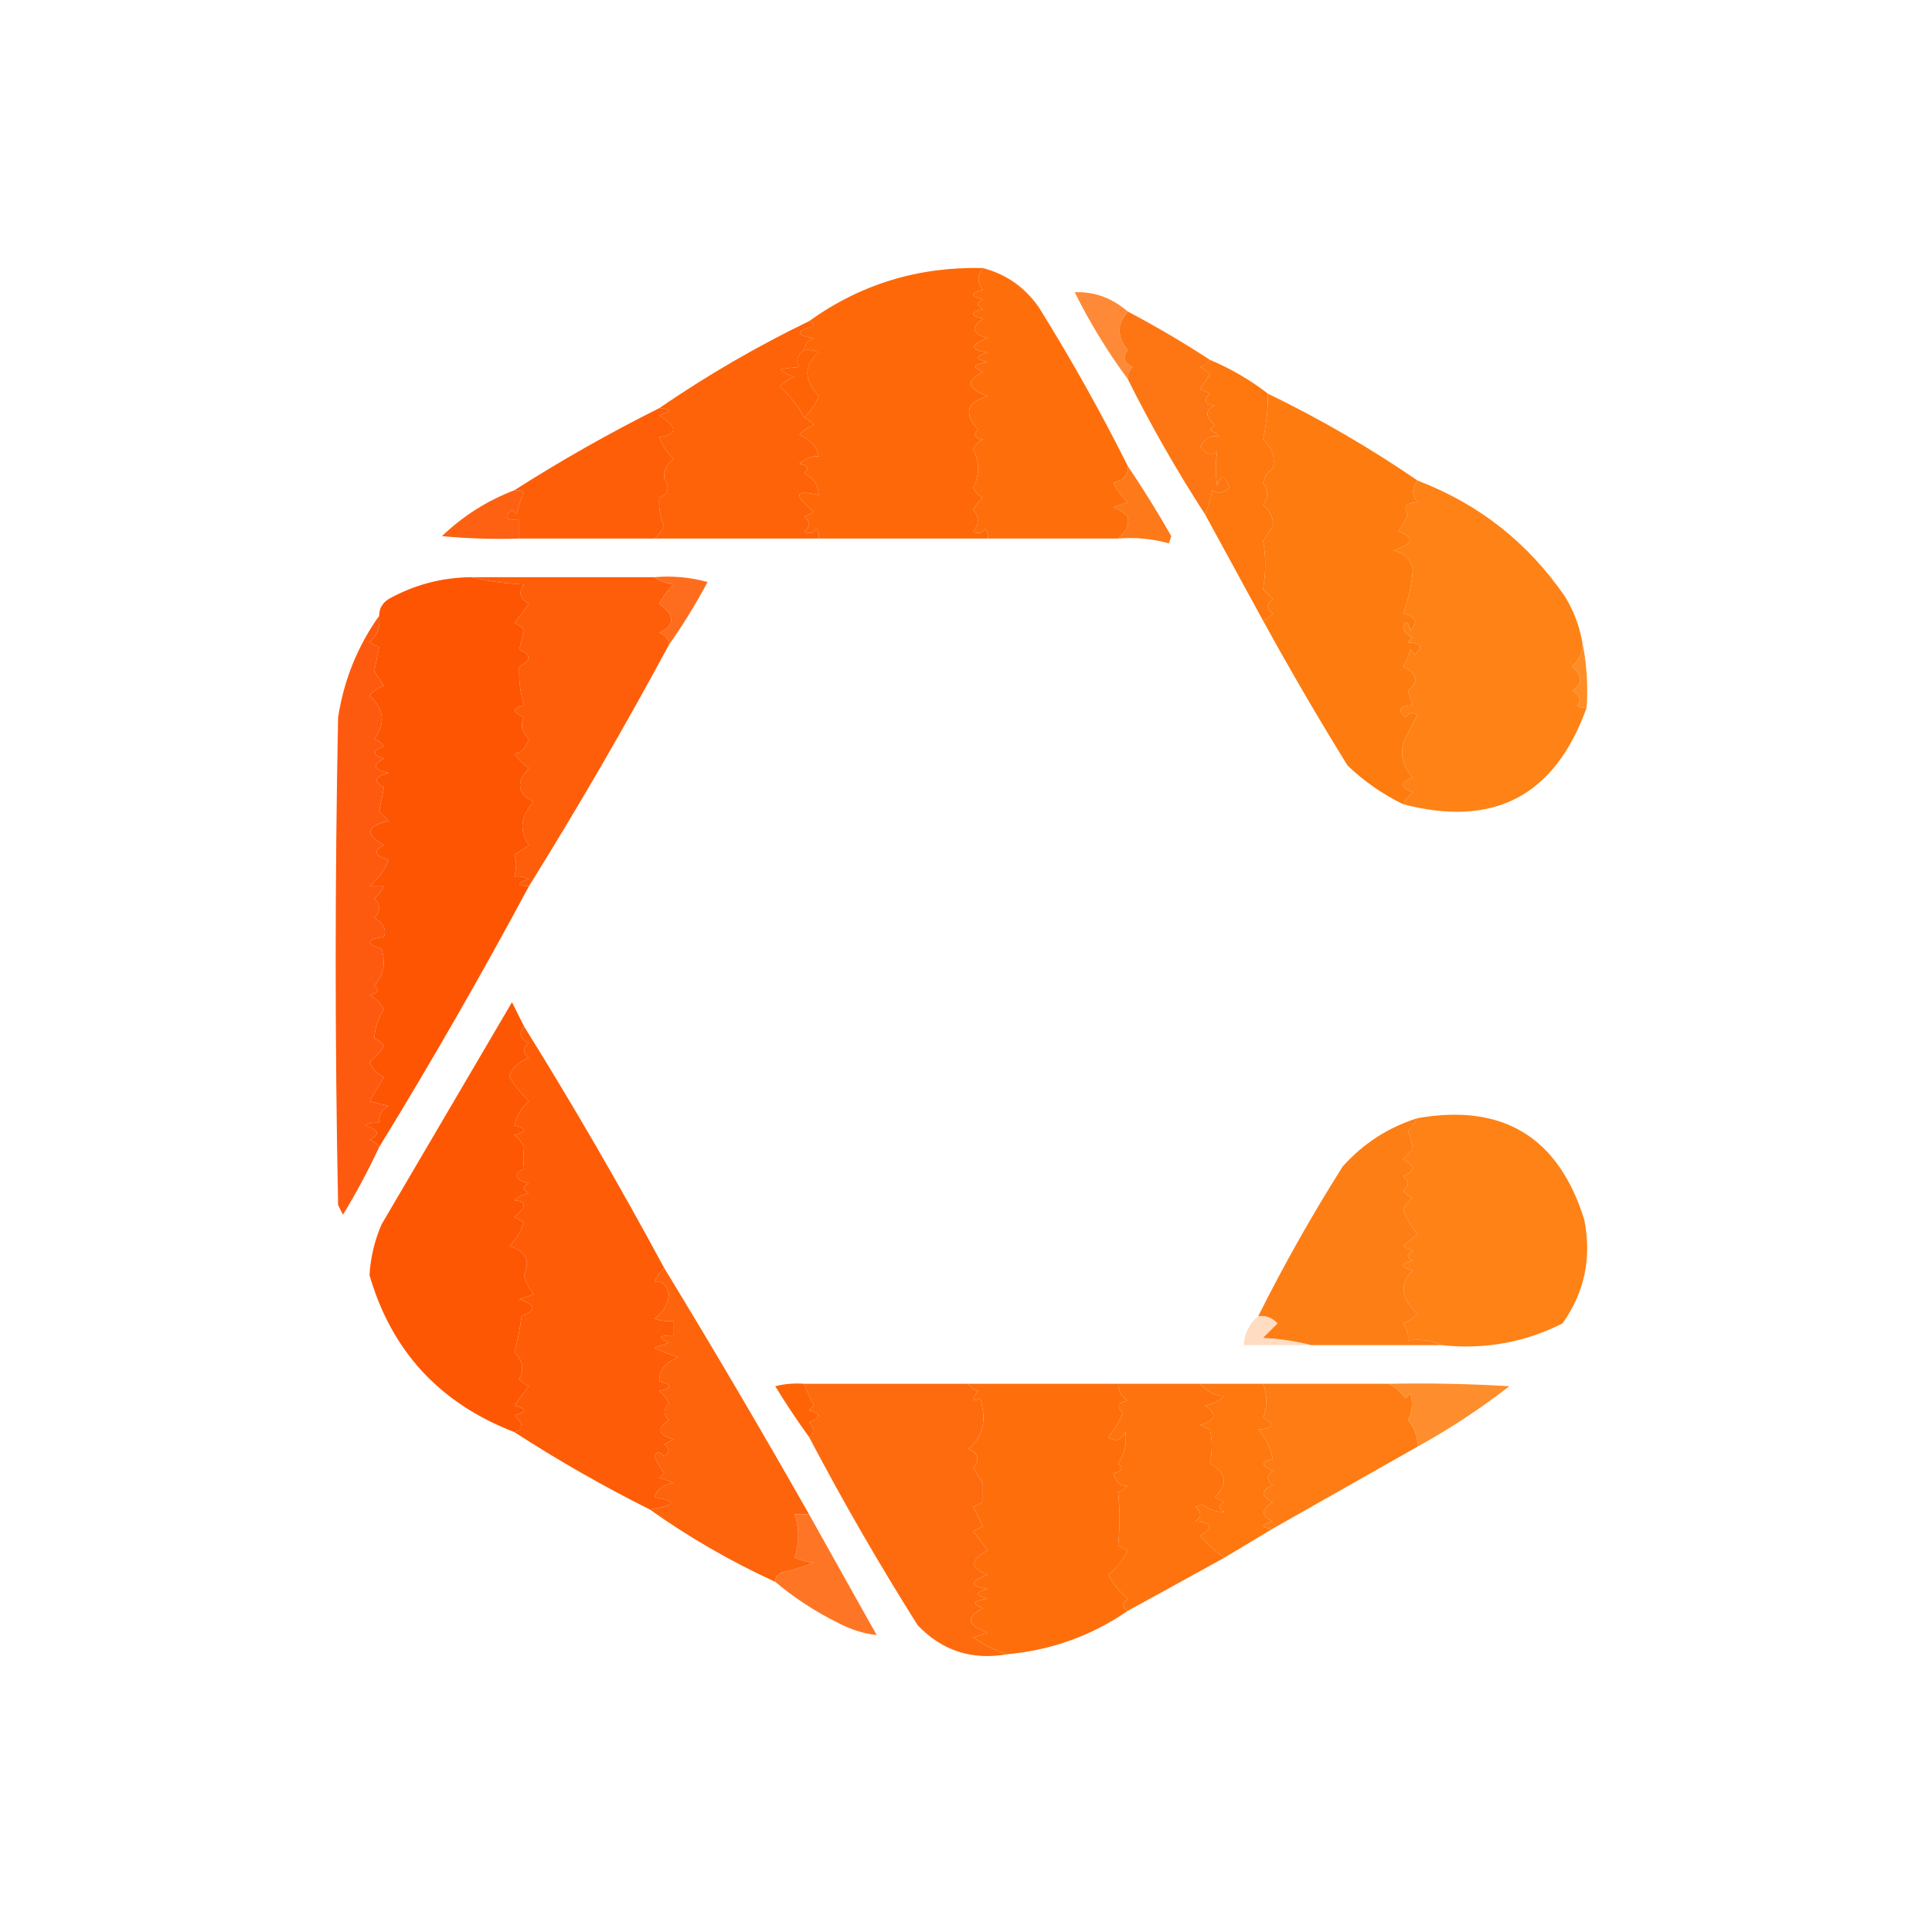 <?xml version="1.0" encoding="UTF-8"?>
<!DOCTYPE svg PUBLIC "-//W3C//DTD SVG 1.1//EN" "http://www.w3.org/Graphics/SVG/1.1/DTD/svg11.dtd">
<svg xmlns="http://www.w3.org/2000/svg" version="1.1" width="400px" height="400px" style="shape-rendering:geometricPrecision; text-rendering:geometricPrecision; image-rendering:optimizeQuality; fill-rule:evenodd; clip-rule:evenodd" xmlns:xlink="http://www.w3.org/1999/xlink">
<g><path style="opacity:0.991" fill="#fe6707" d="M 203.5,55.5 C 202.272,57.01 202.272,58.51 203.5,60C 200.833,60.667 200.833,61.333 203.5,62C 202.167,62.667 202.167,63.333 203.5,64C 200.833,64.667 200.833,65.333 203.5,66C 200.904,67.797 201.237,69.13 204.5,70C 200.728,71.389 200.728,72.389 204.5,73C 201.833,73.667 201.833,74.333 204.5,75C 201.456,75.359 201.122,76.025 203.5,77C 199.856,78.83 200.19,80.497 204.5,82C 200.11,83.222 199.444,85.555 202.5,89C 201.366,90.016 201.699,90.683 203.5,91C 202.572,91.388 201.905,92.055 201.5,93C 202.833,95.667 202.833,98.333 201.5,101C 201.905,101.945 202.572,102.612 203.5,103C 202.643,103.689 201.977,104.522 201.5,105.5C 202.747,107.042 202.747,108.542 201.5,110C 202.449,110.617 203.282,110.451 204,109.5C 204.464,110.094 204.631,110.761 204.5,111.5C 192.833,111.5 181.167,111.5 169.5,111.5C 169.631,110.761 169.464,110.094 169,109.5C 168.282,110.451 167.449,110.617 166.5,110C 167.833,109 167.833,108 166.5,107C 167.167,106.667 167.833,106.333 168.5,106C 164.206,102.442 164.54,101.276 169.5,102.5C 169.439,100.408 168.439,98.908 166.5,98C 167.634,96.984 167.301,96.317 165.5,96C 166.978,94.807 168.312,94.307 169.5,94.5C 169.163,92.575 167.83,91.075 165.5,90C 166.328,89.085 167.328,88.419 168.5,88C 167.956,87.283 167.289,86.783 166.5,86.5C 167.778,85.251 168.778,83.751 169.5,82C 166.38,78.59 166.38,75.59 169.5,73C 168.552,72.517 167.552,72.35 166.5,72.5C 166.577,71.25 167.244,70.417 168.5,70C 164.639,69.431 164.639,68.598 168.5,67.5C 168.376,66.893 168.043,66.56 167.5,66.5C 178.152,58.841 190.152,55.175 203.5,55.5 Z"/></g>
<g><path style="opacity:0.983" fill="#fe6d09" d="M 203.5,55.5 C 208.259,56.747 212.092,59.413 215,63.5C 221.698,74.231 227.864,85.231 233.5,96.5C 233.79,98.11 232.79,99.277 230.5,100C 231.257,101.512 232.257,102.846 233.5,104C 232.5,104.333 231.5,104.667 230.5,105C 231.672,105.419 232.672,106.085 233.5,107C 233.836,108.629 233.17,110.129 231.5,111.5C 222.5,111.5 213.5,111.5 204.5,111.5C 204.631,110.761 204.464,110.094 204,109.5C 203.282,110.451 202.449,110.617 201.5,110C 202.747,108.542 202.747,107.042 201.5,105.5C 201.977,104.522 202.643,103.689 203.5,103C 202.572,102.612 201.905,101.945 201.5,101C 202.833,98.333 202.833,95.667 201.5,93C 201.905,92.055 202.572,91.388 203.5,91C 201.699,90.683 201.366,90.016 202.5,89C 199.444,85.555 200.11,83.222 204.5,82C 200.19,80.497 199.856,78.83 203.5,77C 201.122,76.025 201.456,75.359 204.5,75C 201.833,74.333 201.833,73.667 204.5,73C 200.728,72.389 200.728,71.389 204.5,70C 201.237,69.13 200.904,67.797 203.5,66C 200.833,65.333 200.833,64.667 203.5,64C 202.167,63.333 202.167,62.667 203.5,62C 200.833,61.333 200.833,60.667 203.5,60C 202.272,58.51 202.272,57.01 203.5,55.5 Z"/></g>
<g><path style="opacity:0.819" fill="#fe700b" d="M 233.5,64.5 C 231.227,67.01 231.227,69.676 233.5,72.5C 232.332,73.906 232.665,75.072 234.5,76C 233.748,76.671 233.414,77.504 233.5,78.5C 229.357,72.898 225.69,66.898 222.5,60.5C 226.564,60.349 230.231,61.682 233.5,64.5 Z"/></g>
<g><path style="opacity:0.961" fill="#fe720b" d="M 233.5,64.5 C 239.367,67.596 245.033,70.929 250.5,74.5C 250.082,75.222 249.416,75.722 248.5,76C 249.308,76.308 249.975,76.808 250.5,77.5C 249.833,78.5 249.167,79.5 248.5,80.5C 249.167,80.833 249.833,81.167 250.5,81.5C 249.098,82.843 249.431,83.676 251.5,84C 249.487,84.875 249.487,86.209 251.5,88C 251.167,88.333 250.833,88.667 250.5,89C 251.308,89.308 251.975,89.808 252.5,90.5C 250.934,89.939 249.601,90.606 248.5,92.5C 249.59,94.003 250.757,94.336 252,93.5C 251.626,95.769 251.626,98.102 252,100.5C 252.805,98.099 253.638,98.266 254.5,101C 253.24,102.113 252.073,102.28 251,101.5C 250.648,103.247 250.148,104.914 249.5,106.5C 243.664,97.5 238.331,88.167 233.5,78.5C 233.414,77.504 233.748,76.671 234.5,76C 232.665,75.072 232.332,73.906 233.5,72.5C 231.227,69.676 231.227,67.01 233.5,64.5 Z"/></g>
<g><path style="opacity:0.977" fill="#fe6005" d="M 167.5,66.5 C 168.043,66.56 168.376,66.893 168.5,67.5C 164.639,68.598 164.639,69.431 168.5,70C 167.244,70.417 166.577,71.25 166.5,72.5C 165.046,73.52 164.713,74.687 165.5,76C 163.915,76.085 162.582,76.251 161.5,76.5C 162.376,77.251 163.376,77.751 164.5,78C 163.328,78.419 162.328,79.085 161.5,80C 163.841,82.265 165.507,84.432 166.5,86.5C 167.289,86.783 167.956,87.283 168.5,88C 167.328,88.419 166.328,89.085 165.5,90C 167.83,91.075 169.163,92.575 169.5,94.5C 168.312,94.307 166.978,94.807 165.5,96C 167.301,96.317 167.634,96.984 166.5,98C 168.439,98.908 169.439,100.408 169.5,102.5C 164.54,101.276 164.206,102.442 168.5,106C 167.833,106.333 167.167,106.667 166.5,107C 167.833,108 167.833,109 166.5,110C 167.449,110.617 168.282,110.451 169,109.5C 169.464,110.094 169.631,110.761 169.5,111.5C 158.167,111.5 146.833,111.5 135.5,111.5C 136.278,110.844 136.944,110.011 137.5,109C 136.647,106.867 136.314,104.867 136.5,103C 138.398,102.36 138.732,101.027 137.5,99C 137.439,97.289 138.106,95.956 139.5,95C 138.128,93.758 137.128,92.258 136.5,90.5C 140.327,89.978 140.327,88.478 136.5,86C 139.097,85.221 139.097,84.721 136.5,84.5C 146.334,77.746 156.667,71.746 167.5,66.5 Z"/></g>
<g><path style="opacity:0.982" fill="#fe750c" d="M 250.5,74.5 C 254.836,76.332 258.836,78.665 262.5,81.5C 262.525,84.618 262.191,87.785 261.5,91C 263.441,92.816 264.108,94.816 263.5,97C 262.426,97.739 261.759,98.739 261.5,100C 262.607,101.44 262.607,102.94 261.5,104.5C 263.083,105.929 263.75,107.429 263.5,109C 262.833,110 262.167,111 261.5,112C 262.097,115.104 262.097,118.437 261.5,122C 262.167,122.667 262.833,123.333 263.5,124C 262.167,125 262.167,126 263.5,127C 262.956,127.717 262.289,128.217 261.5,128.5C 257.488,121.14 253.488,113.806 249.5,106.5C 250.148,104.914 250.648,103.247 251,101.5C 252.073,102.28 253.24,102.113 254.5,101C 253.638,98.266 252.805,98.099 252,100.5C 251.626,98.102 251.626,95.769 252,93.5C 250.757,94.336 249.59,94.003 248.5,92.5C 249.601,90.606 250.934,89.939 252.5,90.5C 251.975,89.808 251.308,89.308 250.5,89C 250.833,88.667 251.167,88.333 251.5,88C 249.487,86.209 249.487,84.875 251.5,84C 249.431,83.676 249.098,82.843 250.5,81.5C 249.833,81.167 249.167,80.833 248.5,80.5C 249.167,79.5 249.833,78.5 250.5,77.5C 249.975,76.808 249.308,76.308 248.5,76C 249.416,75.722 250.082,75.222 250.5,74.5 Z"/></g>
<g><path style="opacity:0.998" fill="#fe6306" d="M 166.5,72.5 C 167.552,72.35 168.552,72.517 169.5,73C 166.38,75.59 166.38,78.59 169.5,82C 168.778,83.751 167.778,85.251 166.5,86.5C 165.507,84.432 163.841,82.265 161.5,80C 162.328,79.085 163.328,78.419 164.5,78C 163.376,77.751 162.376,77.251 161.5,76.5C 162.582,76.251 163.915,76.085 165.5,76C 164.713,74.687 165.046,73.52 166.5,72.5 Z"/></g>
<g><path style="opacity:0.988" fill="#fe790e" d="M 262.5,81.5 C 273.333,86.746 283.666,92.746 293.5,99.5C 292.272,101.01 292.272,102.51 293.5,104C 291.117,104.065 290.45,104.898 291.5,106.5C 290.96,107.748 290.293,108.915 289.5,110C 292.949,111.248 292.616,112.582 288.5,114C 290.779,114.406 292.113,115.739 292.5,118C 292.263,121.177 291.596,124.177 290.5,127C 293.228,127.639 293.728,128.806 292,130.5C 291.444,128.405 290.944,128.238 290.5,130C 290.905,130.945 291.572,131.612 292.5,132C 292.167,132.333 291.833,132.667 291.5,133C 294.279,133.149 294.779,133.983 293,135.5C 292.667,135.167 292.333,134.833 292,134.5C 291.691,135.766 291.191,136.933 290.5,138C 293.474,139.506 293.807,141.172 291.5,143C 291.833,144 292.167,145 292.5,146C 289.721,146.149 289.221,146.983 291,148.5C 291.718,147.549 292.551,147.383 293.5,148C 292.315,150.057 291.315,152.057 290.5,154C 289.879,156.498 290.545,158.832 292.5,161C 289.833,162 289.833,163 292.5,164C 291.619,164.708 290.953,165.542 290.5,166.5C 286.271,164.443 282.437,161.777 279,158.5C 272.903,148.637 267.069,138.637 261.5,128.5C 262.289,128.217 262.956,127.717 263.5,127C 262.167,126 262.167,125 263.5,124C 262.833,123.333 262.167,122.667 261.5,122C 262.097,118.437 262.097,115.104 261.5,112C 262.167,111 262.833,110 263.5,109C 263.75,107.429 263.083,105.929 261.5,104.5C 262.607,102.94 262.607,101.44 261.5,100C 261.759,98.739 262.426,97.739 263.5,97C 264.108,94.816 263.441,92.816 261.5,91C 262.191,87.785 262.525,84.618 262.5,81.5 Z"/></g>
<g><path style="opacity:0.974" fill="#fe5a03" d="M 136.5,84.5 C 139.097,84.721 139.097,85.221 136.5,86C 140.327,88.478 140.327,89.978 136.5,90.5C 137.128,92.258 138.128,93.758 139.5,95C 138.106,95.956 137.439,97.289 137.5,99C 138.732,101.027 138.398,102.36 136.5,103C 136.314,104.867 136.647,106.867 137.5,109C 136.944,110.011 136.278,110.844 135.5,111.5C 126.167,111.5 116.833,111.5 107.5,111.5C 107.5,110.167 107.5,108.833 107.5,107.5C 104.664,107.798 104.164,107.131 106,105.5C 106.333,105.833 106.667,106.167 107,106.5C 107.273,104.899 107.773,103.399 108.5,102C 107.906,101.536 107.239,101.369 106.5,101.5C 116.167,95.331 126.167,89.664 136.5,84.5 Z"/></g>
<g><path style="opacity:0.94" fill="#fe710b" d="M 233.5,96.5 C 236.653,101.171 239.653,106.004 242.5,111C 242.333,111.5 242.167,112 242,112.5C 238.606,111.544 235.106,111.211 231.5,111.5C 233.17,110.129 233.836,108.629 233.5,107C 232.672,106.085 231.672,105.419 230.5,105C 231.5,104.667 232.5,104.333 233.5,104C 232.257,102.846 231.257,101.512 230.5,100C 232.79,99.277 233.79,98.11 233.5,96.5 Z"/></g>
<g><path style="opacity:0.975" fill="#fe7f10" d="M 293.5,99.5 C 306.167,104.335 316.334,112.335 324,123.5C 325.741,126.309 326.908,129.309 327.5,132.5C 327.973,134.38 327.307,136.213 325.5,138C 327.715,139.943 327.715,141.609 325.5,143C 327.125,143.853 327.458,144.853 326.5,146C 327.094,146.464 327.761,146.631 328.5,146.5C 321.968,164.766 309.301,171.433 290.5,166.5C 290.953,165.542 291.619,164.708 292.5,164C 289.833,163 289.833,162 292.5,161C 290.545,158.832 289.879,156.498 290.5,154C 291.315,152.057 292.315,150.057 293.5,148C 292.551,147.383 291.718,147.549 291,148.5C 289.221,146.983 289.721,146.149 292.5,146C 292.167,145 291.833,144 291.5,143C 293.807,141.172 293.474,139.506 290.5,138C 291.191,136.933 291.691,135.766 292,134.5C 292.333,134.833 292.667,135.167 293,135.5C 294.779,133.983 294.279,133.149 291.5,133C 291.833,132.667 292.167,132.333 292.5,132C 291.572,131.612 290.905,130.945 290.5,130C 290.944,128.238 291.444,128.405 292,130.5C 293.728,128.806 293.228,127.639 290.5,127C 291.596,124.177 292.263,121.177 292.5,118C 292.113,115.739 290.779,114.406 288.5,114C 292.616,112.582 292.949,111.248 289.5,110C 290.293,108.915 290.96,107.748 291.5,106.5C 290.45,104.898 291.117,104.065 293.5,104C 292.272,102.51 292.272,101.01 293.5,99.5 Z"/></g>
<g><path style="opacity:0.931" fill="#fe5601" d="M 106.5,101.5 C 107.239,101.369 107.906,101.536 108.5,102C 107.773,103.399 107.273,104.899 107,106.5C 106.667,106.167 106.333,105.833 106,105.5C 104.164,107.131 104.664,107.798 107.5,107.5C 107.5,108.833 107.5,110.167 107.5,111.5C 102.156,111.666 96.823,111.499 91.5,111C 95.881,106.812 100.881,103.646 106.5,101.5 Z"/></g>
<g><path style="opacity:0.966" fill="#fe5903" d="M 97.5,119.5 C 110.167,119.5 122.833,119.5 135.5,119.5C 136.609,120.29 137.942,120.79 139.5,121C 138.257,122.154 137.257,123.488 136.5,125C 139.809,127.406 139.809,129.406 136.5,131C 137.756,131.417 138.423,132.25 138.5,133.5C 129.335,150.502 119.668,167.169 109.5,183.5C 106.903,183.279 106.903,182.779 109.5,182C 108.552,181.517 107.552,181.351 106.5,181.5C 106.966,179.799 106.966,178.299 106.5,177C 107.711,176.213 108.711,175.546 109.5,175C 107.436,171.919 107.769,168.919 110.5,166C 107.091,164.331 106.758,161.998 109.5,159C 108.272,158.221 107.272,157.221 106.5,156C 107.788,156.027 108.788,155.027 109.5,153C 107.986,151.561 107.653,150.061 108.5,148.5C 106.009,147.459 106.009,146.626 108.5,146C 107.717,143.487 107.383,140.82 107.5,138C 110.028,136.684 110.028,135.517 107.5,134.5C 107.833,133.167 108.167,131.833 108.5,130.5C 107.975,129.808 107.308,129.308 106.5,129C 107.636,127.47 108.636,126.137 109.5,125C 107.606,123.921 107.273,122.587 108.5,121C 104.644,120.823 100.977,120.323 97.5,119.5 Z"/></g>
<g><path style="opacity:0.992" fill="#fe5401" d="M 97.5,119.5 C 100.977,120.323 104.644,120.823 108.5,121C 107.273,122.587 107.606,123.921 109.5,125C 108.636,126.137 107.636,127.47 106.5,129C 107.308,129.308 107.975,129.808 108.5,130.5C 108.167,131.833 107.833,133.167 107.5,134.5C 110.028,135.517 110.028,136.684 107.5,138C 107.383,140.82 107.717,143.487 108.5,146C 106.009,146.626 106.009,147.459 108.5,148.5C 107.653,150.061 107.986,151.561 109.5,153C 108.788,155.027 107.788,156.027 106.5,156C 107.272,157.221 108.272,158.221 109.5,159C 106.758,161.998 107.091,164.331 110.5,166C 107.769,168.919 107.436,171.919 109.5,175C 108.711,175.546 107.711,176.213 106.5,177C 106.966,178.299 106.966,179.799 106.5,181.5C 107.552,181.351 108.552,181.517 109.5,182C 106.903,182.779 106.903,183.279 109.5,183.5C 99.669,201.834 89.335,219.834 78.5,237.5C 78.082,236.778 77.416,236.278 76.5,236C 78.797,234.84 78.464,233.84 75.5,233C 76.448,232.517 77.448,232.351 78.5,232.5C 78.36,230.876 79.027,229.71 80.5,229C 79.167,228.667 77.833,228.333 76.5,228C 77.5,226.333 78.5,224.667 79.5,223C 78.167,222.333 77.167,221.333 76.5,220C 77.687,218.981 78.687,217.814 79.5,216.5C 78.975,215.808 78.308,215.308 77.5,215C 77.638,212.692 78.305,210.692 79.5,209C 78.833,207.667 77.833,206.667 76.5,206C 78.301,205.683 78.634,205.016 77.5,204C 79.457,201.879 79.957,199.379 79,196.5C 75.643,195.258 75.81,194.424 79.5,194C 80.061,192.434 79.394,191.101 77.5,190C 78.833,188.667 78.833,187.333 77.5,186C 78.357,185.311 79.023,184.478 79.5,183.5C 78.5,183.5 77.5,183.5 76.5,183.5C 78.271,182.012 79.604,180.179 80.5,178C 77.536,177.16 77.203,176.16 79.5,175C 75.485,172.667 75.819,171.001 80.5,170C 79.833,169.333 79.167,168.667 78.5,168C 78.833,166.333 79.167,164.667 79.5,163C 77.203,161.84 77.536,160.84 80.5,160C 77.332,159.418 76.999,158.418 79.5,157C 77.009,156.374 77.009,155.541 79.5,154.5C 78.975,153.808 78.308,153.308 77.5,153C 79.891,149.835 79.558,146.835 76.5,144C 77.328,143.085 78.328,142.419 79.5,142C 78.833,141 78.167,140 77.5,139C 77.833,137.333 78.167,135.667 78.5,134C 77.833,133.667 77.167,133.333 76.5,133C 78.155,131.556 78.822,129.722 78.5,127.5C 78.511,125.983 79.177,124.816 80.5,124C 85.771,121.078 91.438,119.578 97.5,119.5 Z"/></g>
<g><path style="opacity:0.9" fill="#fe5e05" d="M 135.5,119.5 C 139.226,119.177 142.893,119.511 146.5,120.5C 144.059,125.065 141.392,129.398 138.5,133.5C 138.423,132.25 137.756,131.417 136.5,131C 139.809,129.406 139.809,127.406 136.5,125C 137.257,123.488 138.257,122.154 139.5,121C 137.942,120.79 136.609,120.29 135.5,119.5 Z"/></g>
<g><path style="opacity:0.938" fill="#fe5000" d="M 78.5,127.5 C 78.822,129.722 78.155,131.556 76.5,133C 77.167,133.333 77.833,133.667 78.5,134C 78.167,135.667 77.833,137.333 77.5,139C 78.167,140 78.833,141 79.5,142C 78.328,142.419 77.328,143.085 76.5,144C 79.558,146.835 79.891,149.835 77.5,153C 78.308,153.308 78.975,153.808 79.5,154.5C 77.009,155.541 77.009,156.374 79.5,157C 76.999,158.418 77.332,159.418 80.5,160C 77.536,160.84 77.203,161.84 79.5,163C 79.167,164.667 78.833,166.333 78.5,168C 79.167,168.667 79.833,169.333 80.5,170C 75.819,171.001 75.485,172.667 79.5,175C 77.203,176.16 77.536,177.16 80.5,178C 79.604,180.179 78.271,182.012 76.5,183.5C 77.5,183.5 78.5,183.5 79.5,183.5C 79.023,184.478 78.357,185.311 77.5,186C 78.833,187.333 78.833,188.667 77.5,190C 79.394,191.101 80.061,192.434 79.5,194C 75.81,194.424 75.643,195.258 79,196.5C 79.957,199.379 79.457,201.879 77.5,204C 78.634,205.016 78.301,205.683 76.5,206C 77.833,206.667 78.833,207.667 79.5,209C 78.305,210.692 77.638,212.692 77.5,215C 78.308,215.308 78.975,215.808 79.5,216.5C 78.687,217.814 77.687,218.981 76.5,220C 77.167,221.333 78.167,222.333 79.5,223C 78.5,224.667 77.5,226.333 76.5,228C 77.833,228.333 79.167,228.667 80.5,229C 79.027,229.71 78.36,230.876 78.5,232.5C 77.448,232.351 76.448,232.517 75.5,233C 78.464,233.84 78.797,234.84 76.5,236C 77.416,236.278 78.082,236.778 78.5,237.5C 76.28,242.272 73.78,246.938 71,251.5C 70.667,250.833 70.333,250.167 70,249.5C 69.333,215.833 69.333,182.167 70,148.5C 71.216,140.75 74.049,133.75 78.5,127.5 Z"/></g>
<g><path style="opacity:0.912" fill="#ff8311" d="M 327.5,132.5 C 328.486,136.97 328.819,141.637 328.5,146.5C 327.761,146.631 327.094,146.464 326.5,146C 327.458,144.853 327.125,143.853 325.5,143C 327.715,141.609 327.715,139.943 325.5,138C 327.307,136.213 327.973,134.38 327.5,132.5 Z"/></g>
<g><path style="opacity:0.985" fill="#fe5501" d="M 108.5,212.5 C 107.294,213.88 107.627,215.047 109.5,216C 108.167,217 108.167,218 109.5,219C 107.136,220.012 105.802,221.345 105.5,223C 106.659,224.827 107.992,226.493 109.5,228C 107.996,229.337 106.996,231.004 106.5,233C 109.167,233.667 109.167,234.333 106.5,235C 107.357,235.689 108.023,236.522 108.5,237.5C 108.306,239.07 108.306,240.57 108.5,242C 106.203,243.16 106.536,244.16 109.5,245C 108.167,245.667 108.167,246.333 109.5,247C 108.376,247.249 107.376,247.749 106.5,248.5C 109.078,248.677 109.078,249.843 106.5,252C 107.167,252.333 107.833,252.667 108.5,253C 107.87,254.892 106.87,256.559 105.5,258C 108.87,258.993 109.87,260.993 108.5,264C 108.903,265.473 109.57,266.806 110.5,268C 109.5,268.333 108.5,268.667 107.5,269C 110.993,270.088 111.159,271.255 108,272.5C 107.661,275.036 107.161,277.536 106.5,280C 108.263,281.654 108.596,283.487 107.5,285.5C 108.025,286.192 108.692,286.692 109.5,287C 108.386,288.449 107.386,289.783 106.5,291C 109.167,291.667 109.167,292.333 106.5,293C 108.49,294.84 108.49,296.007 106.5,296.5C 91.047,290.553 81.047,279.719 76.5,264C 76.713,260.358 77.547,256.858 79,253.5C 88,238.167 97,222.833 106,207.5C 106.847,209.193 107.68,210.86 108.5,212.5 Z"/></g>
<g><path style="opacity:0.983" fill="#fe5a03" d="M 108.5,212.5 C 118.668,228.831 128.335,245.498 137.5,262.5C 136.609,263.261 135.942,264.261 135.5,265.5C 136.962,265.065 137.962,265.898 138.5,268C 138.235,270.151 137.235,271.818 135.5,273C 136.793,273.49 138.127,273.657 139.5,273.5C 139.5,274.5 139.5,275.5 139.5,276.5C 136.402,276.413 136.068,276.913 138.5,278C 137.5,278.333 136.5,278.667 135.5,279C 137.087,279.862 138.754,280.529 140.5,281C 137.743,282.03 136.409,283.697 136.5,286C 139.167,286.667 139.167,287.333 136.5,288C 137.357,288.689 138.023,289.522 138.5,290.5C 137.289,291.72 137.289,292.887 138.5,294C 135.904,295.797 136.237,297.131 139.5,298C 138.833,298.333 138.167,298.667 137.5,299C 138.711,299.893 138.711,300.726 137.5,301.5C 136.604,300.494 135.938,300.494 135.5,301.5C 136.04,302.748 136.707,303.915 137.5,305C 137.167,305.333 136.833,305.667 136.5,306C 137.5,306.333 138.5,306.667 139.5,307C 137.285,307.388 135.952,308.388 135.5,310C 140.365,310.798 140.031,311.632 134.5,312.5C 124.833,307.669 115.5,302.336 106.5,296.5C 108.49,296.007 108.49,294.84 106.5,293C 109.167,292.333 109.167,291.667 106.5,291C 107.386,289.783 108.386,288.449 109.5,287C 108.692,286.692 108.025,286.192 107.5,285.5C 108.596,283.487 108.263,281.654 106.5,280C 107.161,277.536 107.661,275.036 108,272.5C 111.159,271.255 110.993,270.088 107.5,269C 108.5,268.667 109.5,268.333 110.5,268C 109.57,266.806 108.903,265.473 108.5,264C 109.87,260.993 108.87,258.993 105.5,258C 106.87,256.559 107.87,254.892 108.5,253C 107.833,252.667 107.167,252.333 106.5,252C 109.078,249.843 109.078,248.677 106.5,248.5C 107.376,247.749 108.376,247.249 109.5,247C 108.167,246.333 108.167,245.667 109.5,245C 106.536,244.16 106.203,243.16 108.5,242C 108.306,240.57 108.306,239.07 108.5,237.5C 108.023,236.522 107.357,235.689 106.5,235C 109.167,234.333 109.167,233.667 106.5,233C 106.996,231.004 107.996,229.337 109.5,228C 107.992,226.493 106.659,224.827 105.5,223C 105.802,221.345 107.136,220.012 109.5,219C 108.167,218 108.167,217 109.5,216C 107.627,215.047 107.294,213.88 108.5,212.5 Z"/></g>
<g><path style="opacity:0.972" fill="#fe7f10" d="M 298.5,278.5 C 296.393,277.532 294.059,277.198 291.5,277.5C 291.67,276.178 291.337,275.011 290.5,274C 291.672,273.581 292.672,272.915 293.5,272C 290.018,268.827 289.685,265.827 292.5,263C 289.833,262.333 289.833,261.667 292.5,261C 291.167,260.333 291.167,259.667 292.5,259C 291.833,258.667 291.167,258.333 290.5,258C 291.5,257.167 292.5,256.333 293.5,255.5C 292.248,253.999 291.248,252.332 290.5,250.5C 290.977,249.522 291.643,248.689 292.5,248C 291.692,247.692 291.025,247.192 290.5,246.5C 291.833,245.5 291.833,244.5 290.5,243.5C 293.028,242.483 293.028,241.316 290.5,240C 291.167,239.333 291.833,238.667 292.5,238C 292.384,236.732 292.051,235.398 291.5,234C 292.381,233.292 293.047,232.458 293.5,231.5C 311.168,228.416 322.668,235.416 328,252.5C 329.587,260.388 328.087,267.554 323.5,274C 315.69,277.947 307.356,279.447 298.5,278.5 Z"/></g>
<g><path style="opacity:0.961" fill="#fe7a0e" d="M 293.5,231.5 C 293.047,232.458 292.381,233.292 291.5,234C 292.051,235.398 292.384,236.732 292.5,238C 291.833,238.667 291.167,239.333 290.5,240C 293.028,241.316 293.028,242.483 290.5,243.5C 291.833,244.5 291.833,245.5 290.5,246.5C 291.025,247.192 291.692,247.692 292.5,248C 291.643,248.689 290.977,249.522 290.5,250.5C 291.248,252.332 292.248,253.999 293.5,255.5C 292.5,256.333 291.5,257.167 290.5,258C 291.167,258.333 291.833,258.667 292.5,259C 291.167,259.667 291.167,260.333 292.5,261C 289.833,261.667 289.833,262.333 292.5,263C 289.685,265.827 290.018,268.827 293.5,272C 292.672,272.915 291.672,273.581 290.5,274C 291.337,275.011 291.67,276.178 291.5,277.5C 294.059,277.198 296.393,277.532 298.5,278.5C 289.5,278.5 280.5,278.5 271.5,278.5C 268.359,277.679 265.025,277.179 261.5,277C 262.5,276 263.5,275 264.5,274C 263.437,272.812 262.103,272.312 260.5,272.5C 265.803,261.897 271.636,251.564 278,241.5C 282.261,236.735 287.428,233.401 293.5,231.5 Z"/></g>
<g><path style="opacity:0.967" fill="#fe5f05" d="M 137.5,262.5 C 147.737,279.3 157.737,296.3 167.5,313.5C 166.5,313.5 165.5,313.5 164.5,313.5C 165.506,316.416 165.506,319.416 164.5,322.5C 165.98,323.113 167.313,323.446 168.5,323.5C 166.392,324.355 164.226,325.022 162,325.5C 160.97,325.836 160.47,326.503 160.5,327.5C 151.312,323.291 142.645,318.291 134.5,312.5C 140.031,311.632 140.365,310.798 135.5,310C 135.952,308.388 137.285,307.388 139.5,307C 138.5,306.667 137.5,306.333 136.5,306C 136.833,305.667 137.167,305.333 137.5,305C 136.707,303.915 136.04,302.748 135.5,301.5C 135.938,300.494 136.604,300.494 137.5,301.5C 138.711,300.726 138.711,299.893 137.5,299C 138.167,298.667 138.833,298.333 139.5,298C 136.237,297.131 135.904,295.797 138.5,294C 137.289,292.887 137.289,291.72 138.5,290.5C 138.023,289.522 137.357,288.689 136.5,288C 139.167,287.333 139.167,286.667 136.5,286C 136.409,283.697 137.743,282.03 140.5,281C 138.754,280.529 137.087,279.862 135.5,279C 136.5,278.667 137.5,278.333 138.5,278C 136.068,276.913 136.402,276.413 139.5,276.5C 139.5,275.5 139.5,274.5 139.5,273.5C 138.127,273.657 136.793,273.49 135.5,273C 137.235,271.818 138.235,270.151 138.5,268C 137.962,265.898 136.962,265.065 135.5,265.5C 135.942,264.261 136.609,263.261 137.5,262.5 Z"/></g>
<g><path style="opacity:0.251" fill="#fe760c" d="M 260.5,272.5 C 262.103,272.312 263.437,272.812 264.5,274C 263.5,275 262.5,276 261.5,277C 265.025,277.179 268.359,277.679 271.5,278.5C 266.833,278.5 262.167,278.5 257.5,278.5C 257.654,276.03 258.654,274.03 260.5,272.5 Z"/></g>
<g><path style="opacity:0.971" fill="#fe6708" d="M 166.5,286.5 C 177.833,286.5 189.167,286.5 200.5,286.5C 200.918,287.222 201.584,287.722 202.5,288C 201.167,289.84 201.334,290.34 203,289.5C 203.167,290.333 203.333,291.167 203.5,292C 203.944,295.323 202.944,297.99 200.5,300C 202.592,300.953 202.925,302.286 201.5,304C 202.167,305 202.833,306 203.5,307C 203.5,308.333 203.5,309.667 203.5,311C 202.833,311.333 202.167,311.667 201.5,312C 202.167,313.333 202.833,314.667 203.5,316C 202.833,316.333 202.167,316.667 201.5,317C 202.364,318.137 203.364,319.47 204.5,321C 200.777,322.968 200.777,324.635 204.5,326C 200.728,327.389 200.728,328.389 204.5,329C 201.833,329.667 201.833,330.333 204.5,331C 201.456,331.359 201.122,332.026 203.5,333C 199.856,334.83 200.19,336.497 204.5,338C 203.5,338.333 202.5,338.667 201.5,339C 203.734,340.585 206.067,341.752 208.5,342.5C 201.233,343.778 195.066,341.778 190,336.5C 181.971,323.772 174.471,310.772 167.5,297.5C 168.653,296.687 168.653,295.687 167.5,294.5C 169.991,293.459 169.991,292.626 167.5,292C 167.833,291.667 168.167,291.333 168.5,291C 167.733,289.53 167.067,288.03 166.5,286.5 Z"/></g>
<g><path style="opacity:0.987" fill="#fe6d0a" d="M 200.5,286.5 C 210.833,286.5 221.167,286.5 231.5,286.5C 231.511,288.017 232.177,289.184 233.5,290C 231.431,290.324 231.098,291.158 232.5,292.5C 231.752,294.332 230.752,295.999 229.5,297.5C 230.868,298.594 232.035,298.26 233,296.5C 233.342,298.818 232.842,300.985 231.5,303C 232.634,304.016 232.301,304.683 230.5,305C 231.109,307.058 232.109,307.891 233.5,307.5C 232.975,308.192 232.308,308.692 231.5,309C 231.888,312.527 231.888,316.193 231.5,320C 232.167,320.333 232.833,320.667 233.5,321C 232.547,322.955 231.213,324.622 229.5,326C 230.453,327.955 231.787,329.622 233.5,331C 232.226,331.977 232.226,332.811 233.5,333.5C 226.037,338.656 217.704,341.656 208.5,342.5C 206.067,341.752 203.734,340.585 201.5,339C 202.5,338.667 203.5,338.333 204.5,338C 200.19,336.497 199.856,334.83 203.5,333C 201.122,332.026 201.456,331.359 204.5,331C 201.833,330.333 201.833,329.667 204.5,329C 200.728,328.389 200.728,327.389 204.5,326C 200.777,324.635 200.777,322.968 204.5,321C 203.364,319.47 202.364,318.137 201.5,317C 202.167,316.667 202.833,316.333 203.5,316C 202.833,314.667 202.167,313.333 201.5,312C 202.167,311.667 202.833,311.333 203.5,311C 203.5,309.667 203.5,308.333 203.5,307C 202.833,306 202.167,305 201.5,304C 202.925,302.286 202.592,300.953 200.5,300C 202.944,297.99 203.944,295.323 203.5,292C 203.333,291.167 203.167,290.333 203,289.5C 201.334,290.34 201.167,289.84 202.5,288C 201.584,287.722 200.918,287.222 200.5,286.5 Z"/></g>
<g><path style="opacity:0.987" fill="#fe720b" d="M 231.5,286.5 C 237.167,286.5 242.833,286.5 248.5,286.5C 250.01,288.193 251.677,289.027 253.5,289C 252.377,290.044 251.044,290.71 249.5,291C 252.096,292.797 251.763,294.131 248.5,295C 249.167,295.333 249.833,295.667 250.5,296C 251.022,298.186 251.022,300.519 250.5,303C 253.955,304.903 254.288,307.237 251.5,310C 252.167,310.333 252.833,310.667 253.5,311C 252.167,311.667 252.167,312.333 253.5,313C 251.893,313.115 250.393,312.615 249,311.5C 248.5,311.667 248,311.833 247.5,312C 248.833,313 248.833,314 247.5,315C 250.943,315.221 251.276,316.221 248.5,318C 250.043,319.739 251.71,321.239 253.5,322.5C 246.816,326.195 240.15,329.862 233.5,333.5C 232.226,332.811 232.226,331.977 233.5,331C 231.787,329.622 230.453,327.955 229.5,326C 231.213,324.622 232.547,322.955 233.5,321C 232.833,320.667 232.167,320.333 231.5,320C 231.888,316.193 231.888,312.527 231.5,309C 232.308,308.692 232.975,308.192 233.5,307.5C 232.109,307.891 231.109,307.058 230.5,305C 232.301,304.683 232.634,304.016 231.5,303C 232.842,300.985 233.342,298.818 233,296.5C 232.035,298.26 230.868,298.594 229.5,297.5C 230.752,295.999 231.752,294.332 232.5,292.5C 231.098,291.158 231.431,290.324 233.5,290C 232.177,289.184 231.511,288.017 231.5,286.5 Z"/></g>
<g><path style="opacity:0.983" fill="#fe750c" d="M 248.5,286.5 C 252.833,286.5 257.167,286.5 261.5,286.5C 262.42,288.881 262.42,291.214 261.5,293.5C 264.076,294.883 263.742,295.717 260.5,296C 262.045,297.688 263.045,299.688 263.5,302C 261.009,302.626 261.009,303.459 263.5,304.5C 262.167,305.5 262.167,306.5 263.5,307.5C 260.972,308.517 260.972,309.684 263.5,311C 261.043,312.512 261.043,313.846 263.5,315C 260.903,315.779 260.903,316.279 263.5,316.5C 260.202,318.485 256.869,320.485 253.5,322.5C 251.71,321.239 250.043,319.739 248.5,318C 251.276,316.221 250.943,315.221 247.5,315C 248.833,314 248.833,313 247.5,312C 248,311.833 248.5,311.667 249,311.5C 250.393,312.615 251.893,313.115 253.5,313C 252.167,312.333 252.167,311.667 253.5,311C 252.833,310.667 252.167,310.333 251.5,310C 254.288,307.237 253.955,304.903 250.5,303C 251.022,300.519 251.022,298.186 250.5,296C 249.833,295.667 249.167,295.333 248.5,295C 251.763,294.131 252.096,292.797 249.5,291C 251.044,290.71 252.377,290.044 253.5,289C 251.677,289.027 250.01,288.193 248.5,286.5 Z"/></g>
<g><path style="opacity:0.973" fill="#fe790e" d="M 261.5,286.5 C 270.167,286.5 278.833,286.5 287.5,286.5C 288.848,287.186 290.015,288.186 291,289.5C 291.333,289.167 291.667,288.833 292,288.5C 292.576,290.377 292.409,292.211 291.5,294C 292.856,295.567 293.523,297.4 293.5,299.5C 283.5,305.167 273.5,310.833 263.5,316.5C 260.903,316.279 260.903,315.779 263.5,315C 261.043,313.846 261.043,312.512 263.5,311C 260.972,309.684 260.972,308.517 263.5,307.5C 262.167,306.5 262.167,305.5 263.5,304.5C 261.009,303.459 261.009,302.626 263.5,302C 263.045,299.688 262.045,297.688 260.5,296C 263.742,295.717 264.076,294.883 261.5,293.5C 262.42,291.214 262.42,288.881 261.5,286.5 Z"/></g>
<g><path style="opacity:0.874" fill="#fe7e0f" d="M 287.5,286.5 C 295.84,286.334 304.173,286.5 312.5,287C 306.481,291.674 300.147,295.841 293.5,299.5C 293.523,297.4 292.856,295.567 291.5,294C 292.409,292.211 292.576,290.377 292,288.5C 291.667,288.833 291.333,289.167 291,289.5C 290.015,288.186 288.848,287.186 287.5,286.5 Z"/></g>
<g><path style="opacity:1" fill="#fe6306" d="M 166.5,286.5 C 167.067,288.03 167.733,289.53 168.5,291C 168.167,291.333 167.833,291.667 167.5,292C 169.991,292.626 169.991,293.459 167.5,294.5C 168.653,295.687 168.653,296.687 167.5,297.5C 165.066,294.151 162.733,290.651 160.5,287C 162.473,286.505 164.473,286.338 166.5,286.5 Z"/></g>
<g><path style="opacity:0.876" fill="#fe6407" d="M 167.5,313.5 C 172.139,321.816 176.805,330.15 181.5,338.5C 178.999,338.286 176.332,337.453 173.5,336C 168.76,333.64 164.426,330.807 160.5,327.5C 160.47,326.503 160.97,325.836 162,325.5C 164.226,325.022 166.392,324.355 168.5,323.5C 167.313,323.446 165.98,323.113 164.5,322.5C 165.506,319.416 165.506,316.416 164.5,313.5C 165.5,313.5 166.5,313.5 167.5,313.5 Z"/></g>
</svg>
